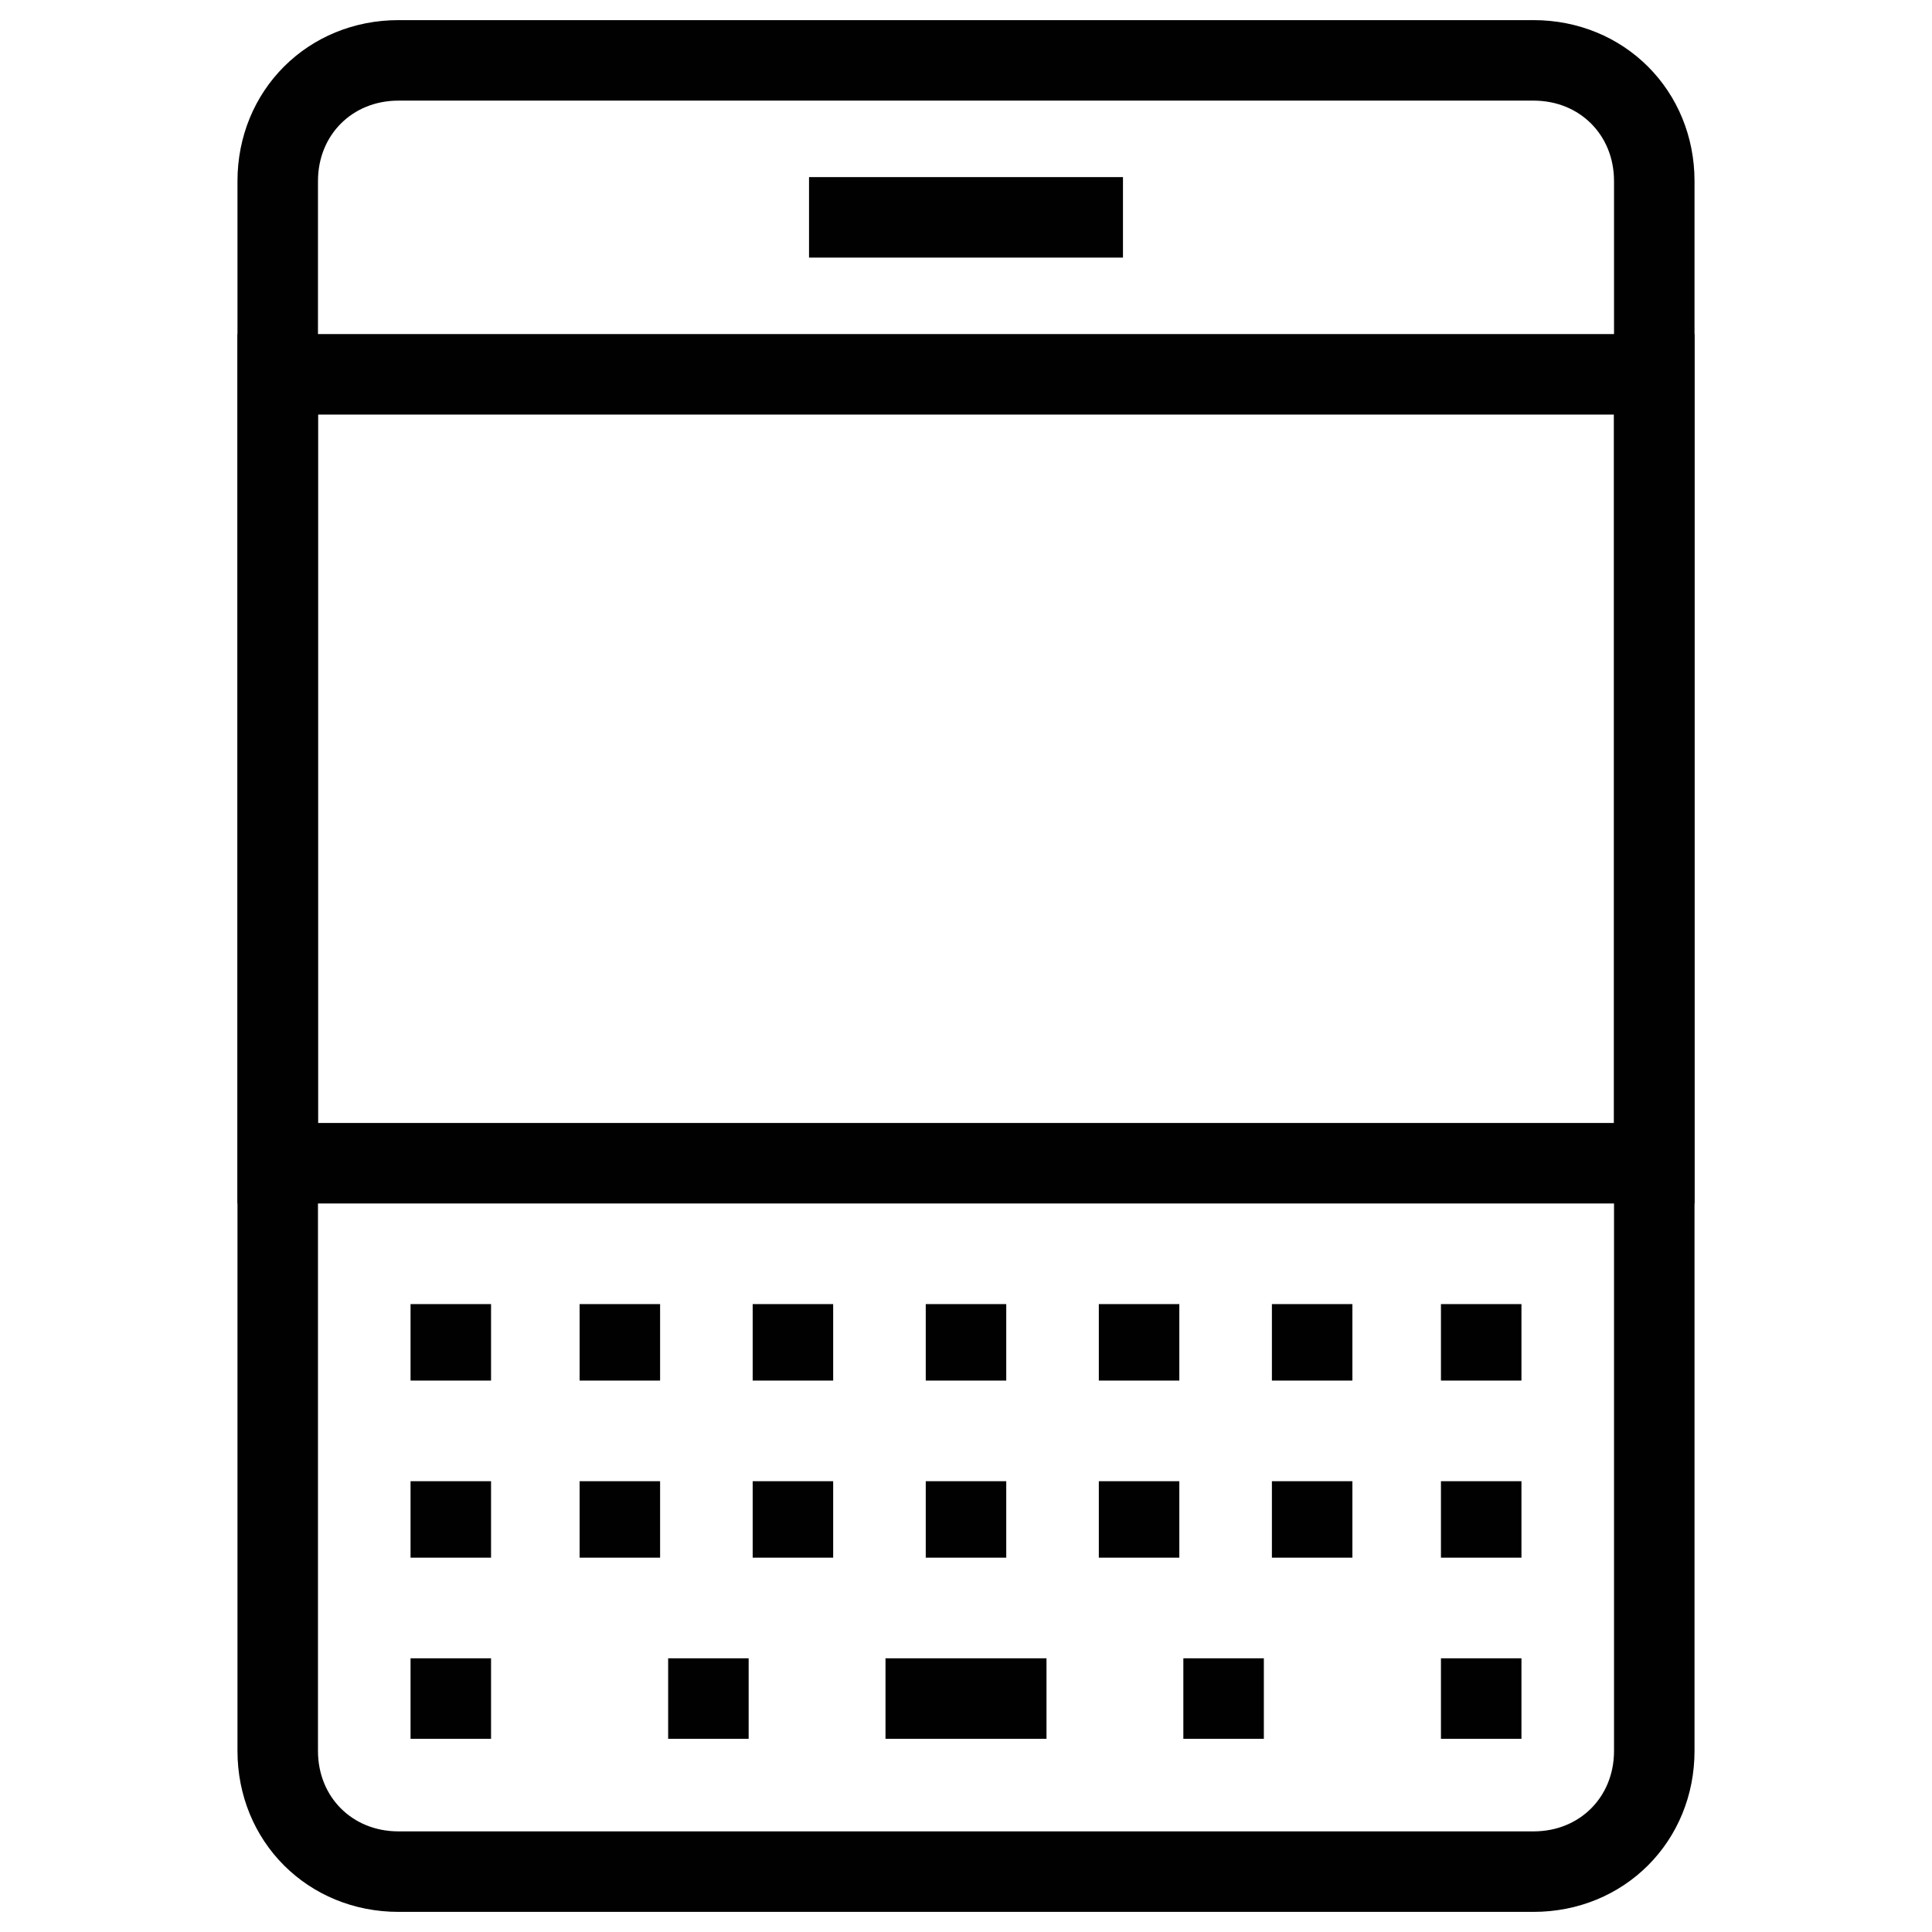 <?xml version="1.0" ?><!DOCTYPE svg  PUBLIC '-//W3C//DTD SVG 1.1//EN'  'http://www.w3.org/Graphics/SVG/1.1/DTD/svg11.dtd'><svg enable-background="new 0 0 48 48" id="Layer_1" version="1.1" viewBox="0 0 48 48" xml:space="preserve" xmlns="http://www.w3.org/2000/svg" xmlns:xlink="http://www.w3.org/1999/xlink"><g><g><path d="M38.1,46.5H9.9c-1.7,0-3-1.3-3-3v-39    c0-1.7,1.3-3,3-3h28.2c1.7,0,3,1.3,3,3v39C41.1,45.2,39.8,46.5,38.1,46.5z" fill="none" stroke="#010101" stroke-miterlimit="10" stroke-width="2"/><rect fill="none" height="19.6" stroke="#010101" stroke-miterlimit="10" stroke-width="2" width="34.2" x="6.9" y="9.3"/><g><line fill="none" stroke="#010101" stroke-miterlimit="10" stroke-width="2" x1="11.2" x2="11.2" y1="32.4" y2="34.3"/><line fill="none" stroke="#010101" stroke-miterlimit="10" stroke-width="2" x1="15.4" x2="15.4" y1="32.4" y2="34.3"/><line fill="none" stroke="#010101" stroke-miterlimit="10" stroke-width="2" x1="19.7" x2="19.7" y1="32.4" y2="34.3"/><line fill="none" stroke="#010101" stroke-miterlimit="10" stroke-width="2" x1="24" x2="24" y1="32.4" y2="34.3"/><line fill="none" stroke="#010101" stroke-miterlimit="10" stroke-width="2" x1="28.3" x2="28.3" y1="32.4" y2="34.3"/><line fill="none" stroke="#010101" stroke-miterlimit="10" stroke-width="2" x1="32.6" x2="32.6" y1="32.4" y2="34.3"/><line fill="none" stroke="#010101" stroke-miterlimit="10" stroke-width="2" x1="36.8" x2="36.8" y1="32.4" y2="34.3"/></g><g><line fill="none" stroke="#010101" stroke-miterlimit="10" stroke-width="2" x1="11.2" x2="11.2" y1="36.8" y2="38.7"/><line fill="none" stroke="#010101" stroke-miterlimit="10" stroke-width="2" x1="15.4" x2="15.4" y1="36.8" y2="38.7"/><line fill="none" stroke="#010101" stroke-miterlimit="10" stroke-width="2" x1="19.7" x2="19.7" y1="36.8" y2="38.7"/><line fill="none" stroke="#010101" stroke-miterlimit="10" stroke-width="2" x1="24" x2="24" y1="36.8" y2="38.7"/><line fill="none" stroke="#010101" stroke-miterlimit="10" stroke-width="2" x1="28.3" x2="28.3" y1="36.8" y2="38.7"/><line fill="none" stroke="#010101" stroke-miterlimit="10" stroke-width="2" x1="32.6" x2="32.6" y1="36.8" y2="38.7"/><line fill="none" stroke="#010101" stroke-miterlimit="10" stroke-width="2" x1="36.8" x2="36.8" y1="36.8" y2="38.7"/></g><g><line fill="none" stroke="#010101" stroke-miterlimit="10" stroke-width="2" x1="11.2" x2="11.2" y1="41.2" y2="43.2"/><line fill="none" stroke="#010101" stroke-miterlimit="10" stroke-width="2" x1="17.6" x2="17.6" y1="41.2" y2="43.2"/><line fill="none" stroke="#010101" stroke-miterlimit="10" stroke-width="2" x1="30.4" x2="30.4" y1="41.2" y2="43.2"/><line fill="none" stroke="#010101" stroke-miterlimit="10" stroke-width="2" x1="36.8" x2="36.8" y1="41.2" y2="43.2"/><line fill="none" stroke="#010101" stroke-miterlimit="10" stroke-width="2" x1="22" x2="26" y1="42.2" y2="42.2"/></g></g><line fill="none" stroke="#010101" stroke-miterlimit="10" stroke-width="2" x1="27.9" x2="20.1" y1="5.4" y2="5.4"/></g></svg>